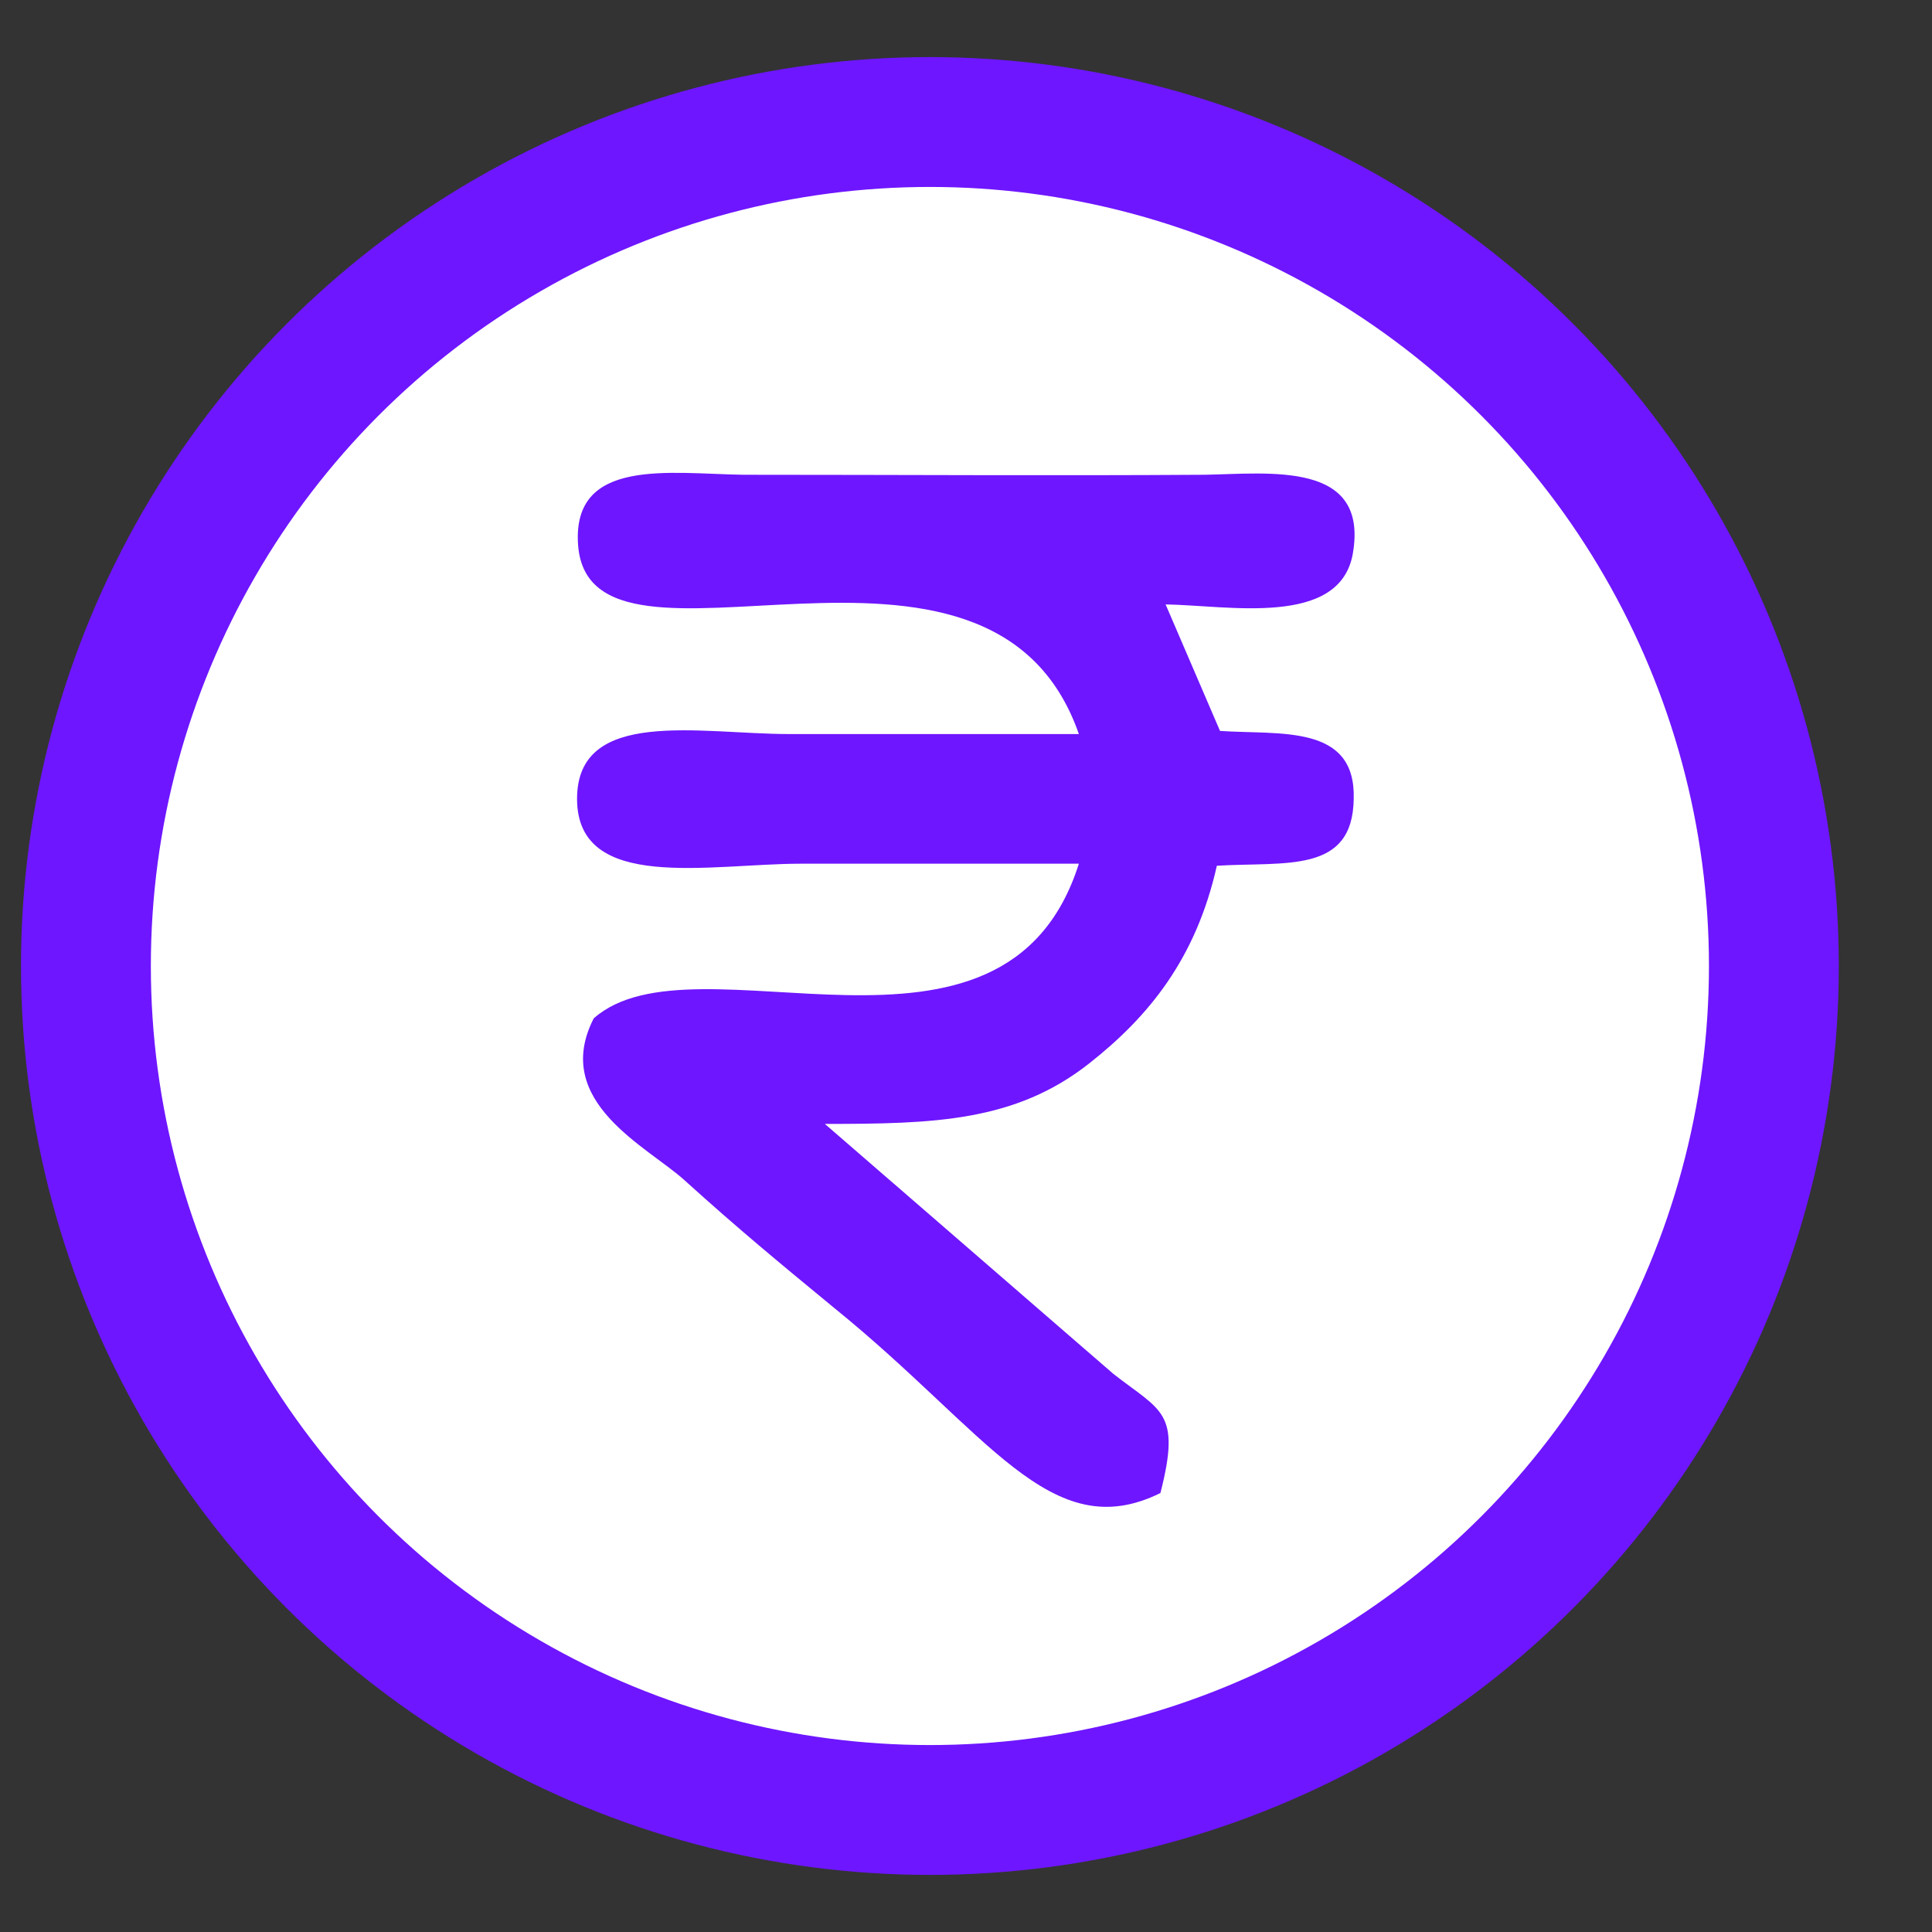 <svg width="19" height="19" viewBox="0 0 19 19" fill="none" xmlns="http://www.w3.org/2000/svg">
<rect x="0" y="0" width="19" height="19" fill="#333333" stroke="none"/>
<circle cx="9.145" cy="9.5" r="8.3" fill="white" stroke="#6E16FF" stroke-width="1.277"/>
<path d="M13.303 5.451C13.17 6.17 12.08 5.954 11.463 5.944L11.998 7.188C12.584 7.229 13.334 7.116 13.313 7.856C13.303 8.596 12.645 8.473 11.967 8.514C11.761 9.429 11.299 9.995 10.713 10.457C9.983 11.033 9.181 11.053 8.112 11.053L10.949 13.511C11.422 13.881 11.617 13.881 11.412 14.683C10.332 15.217 9.715 14.086 8.204 12.863L8.164 12.83C7.659 12.414 7.265 12.089 6.734 11.609C6.374 11.28 5.418 10.838 5.839 10.015C6.837 9.131 9.88 10.796 10.61 8.494L7.875 8.494C6.981 8.494 5.675 8.781 5.675 7.856C5.675 6.952 6.888 7.219 7.762 7.219L10.61 7.219C9.736 4.71 5.798 6.931 5.685 5.358C5.624 4.494 6.59 4.659 7.31 4.669C8.821 4.669 10.342 4.679 11.843 4.669C12.481 4.659 13.468 4.525 13.303 5.451Z" fill="#6E16FF"/>
</svg>
